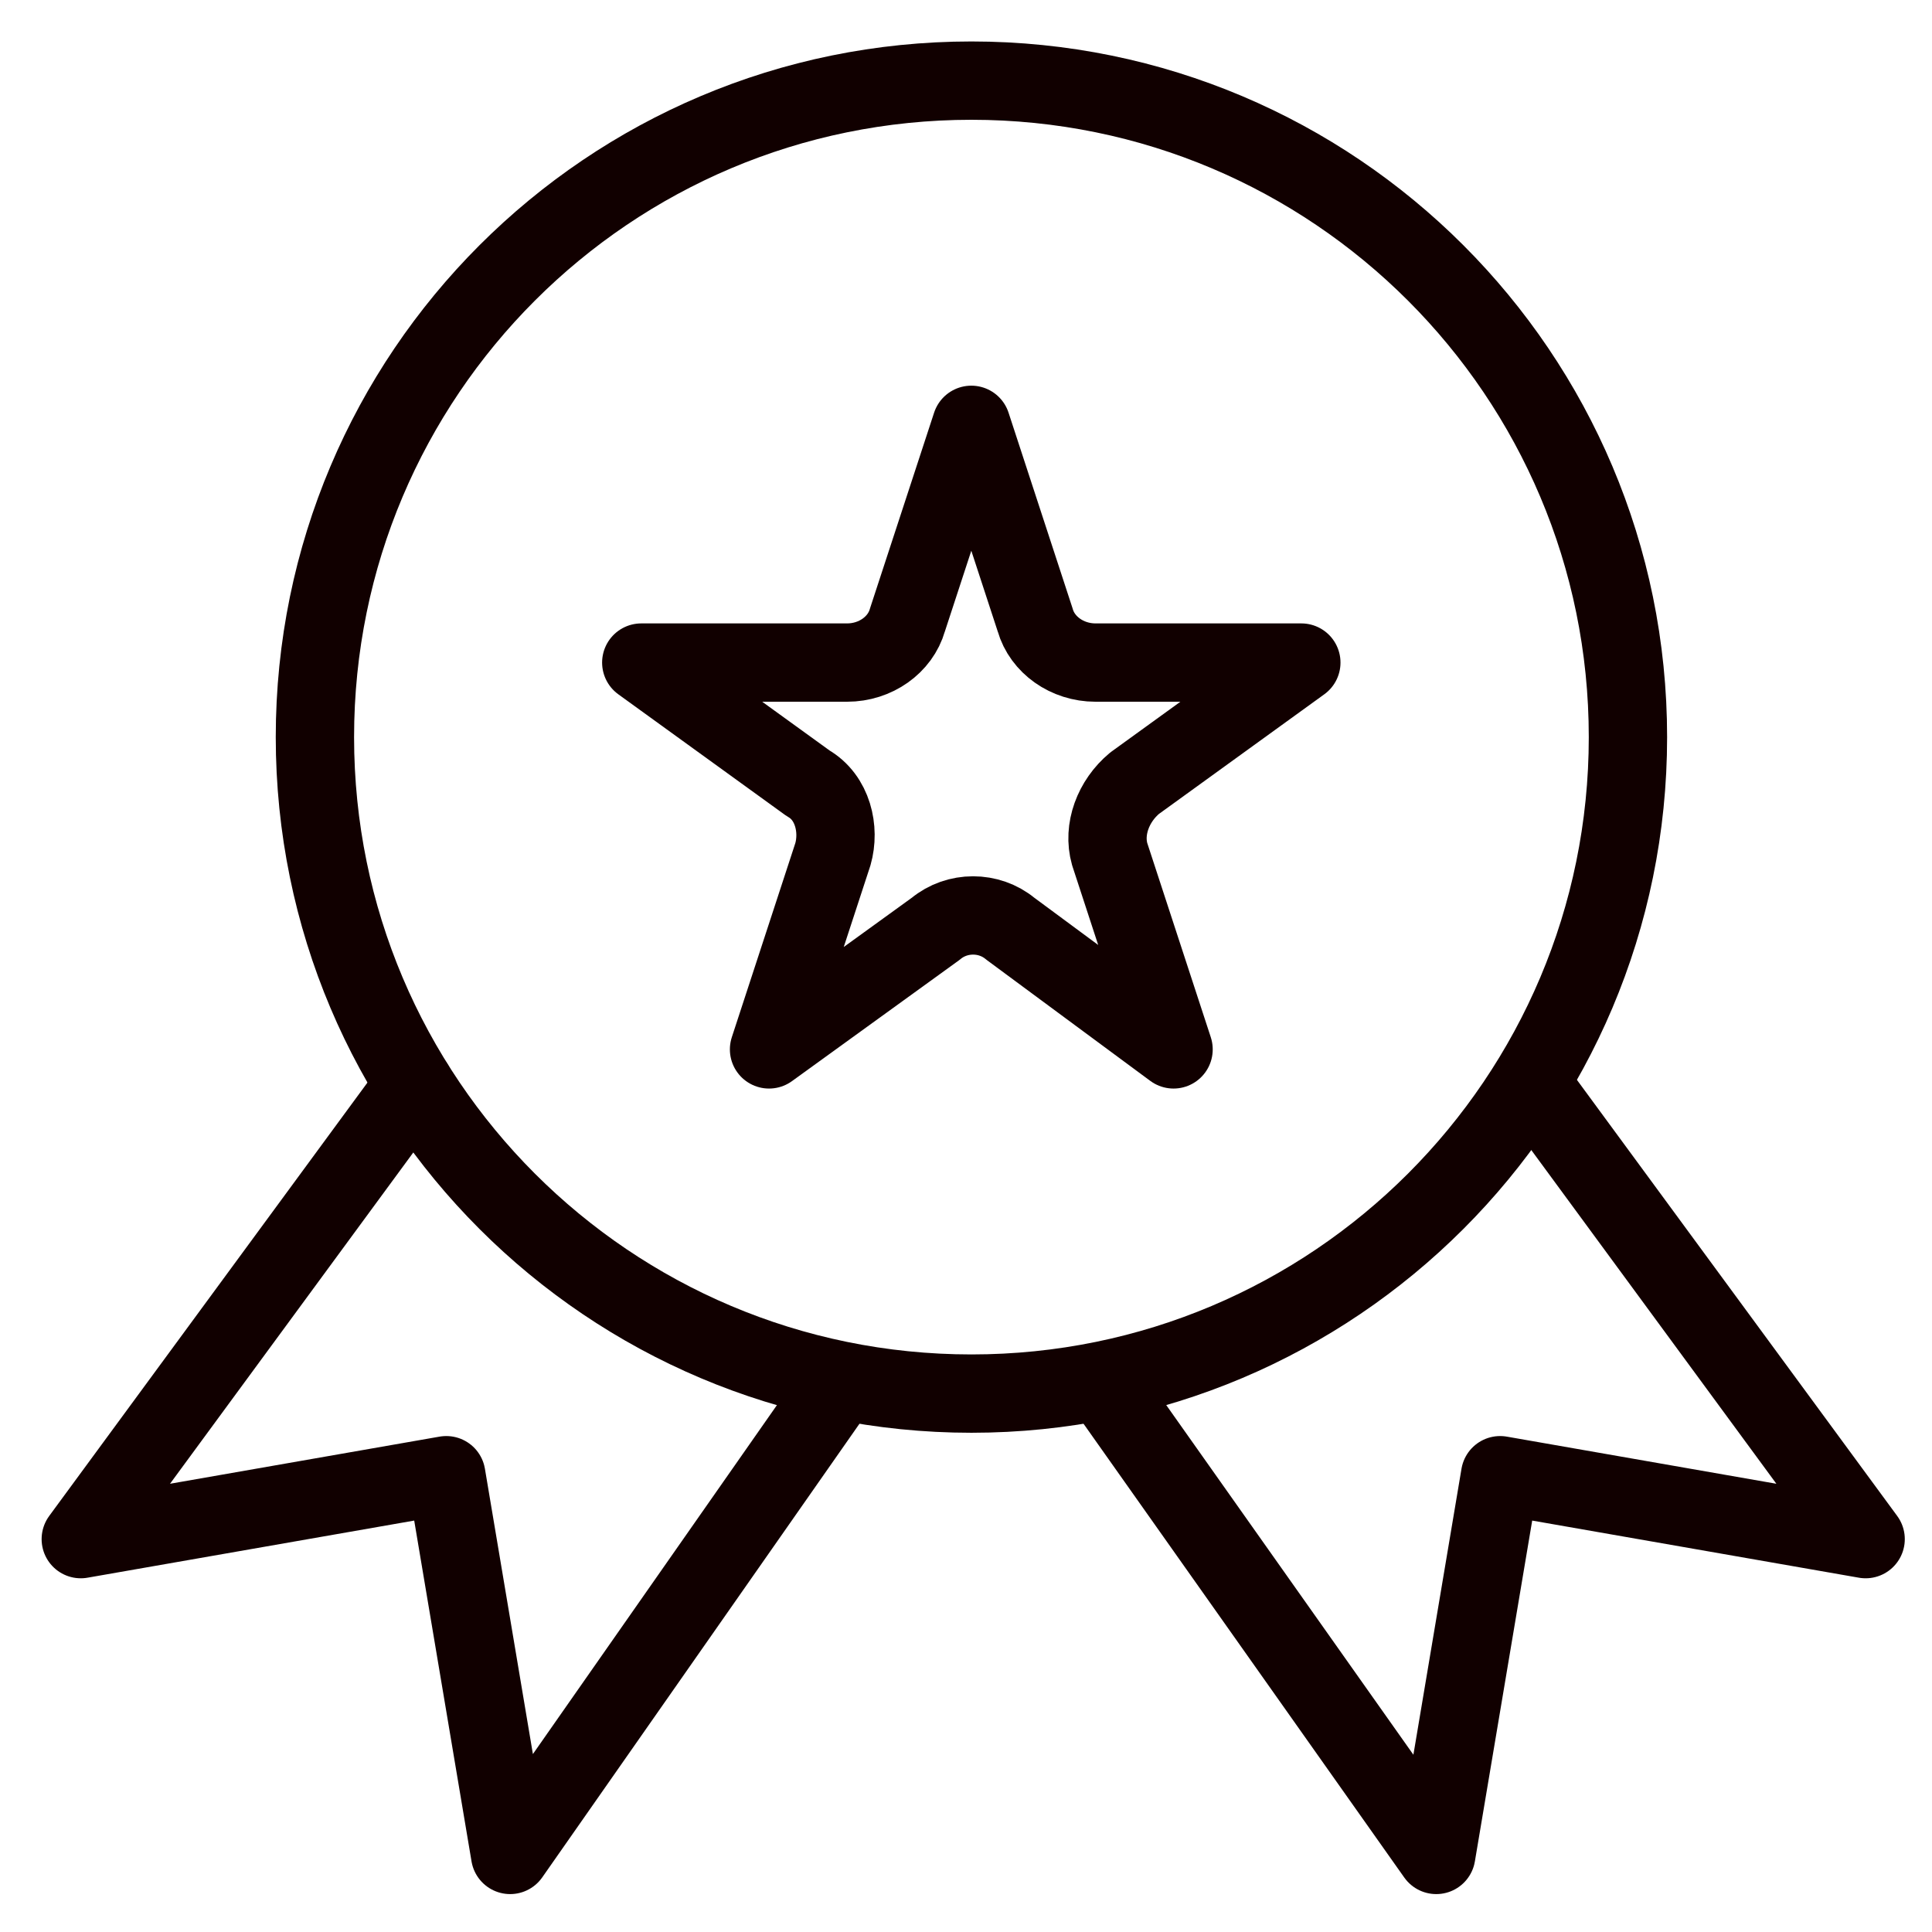 <svg width="37" height="37" viewBox="0 0 37 37" fill="none" xmlns="http://www.w3.org/2000/svg">
<g clip-path="url(#clip0_2240_2063)">
<path d="M18.604 26.689C25.548 26.689 31.177 21.06 31.177 14.117C31.177 7.173 25.548 1.544 18.604 1.544C11.66 1.544 6.031 7.173 6.031 14.117C6.031 21.06 11.66 26.689 18.604 26.689Z" stroke="#110000" stroke-width="1.5" stroke-miterlimit="10" stroke-linecap="round" stroke-linejoin="round"/>
<path d="M18.602 8.136L19.825 11.874C19.961 12.35 20.437 12.689 20.98 12.689H24.922L21.728 15C21.32 15.34 21.116 15.883 21.252 16.359L22.475 20.097L19.349 17.786C18.941 17.447 18.33 17.447 17.922 17.786L14.728 20.097L15.951 16.359C16.087 15.883 15.951 15.272 15.475 15L12.281 12.689H16.223C16.767 12.689 17.242 12.35 17.378 11.874L18.602 8.136Z" stroke="#110000" stroke-width="1.5" stroke-miterlimit="10" stroke-linecap="round" stroke-linejoin="round"/>
<path d="M7.935 20.777L1.547 29.476L8.547 28.252L9.77 35.524L16.091 26.485" stroke="#110000" stroke-width="1.5" stroke-miterlimit="10" stroke-linecap="round" stroke-linejoin="round"/>
<path d="M29.34 20.777L35.729 29.476L28.729 28.252L27.506 35.524L21.117 26.485" stroke="#110000" stroke-width="1.5" stroke-miterlimit="10" stroke-linecap="round" stroke-linejoin="round"/>
</g>
<defs>
<clipPath id="clip0_2240_2063">
<rect width="37" height="37" fill="white"/>
</clipPath>
</defs>
</svg>
